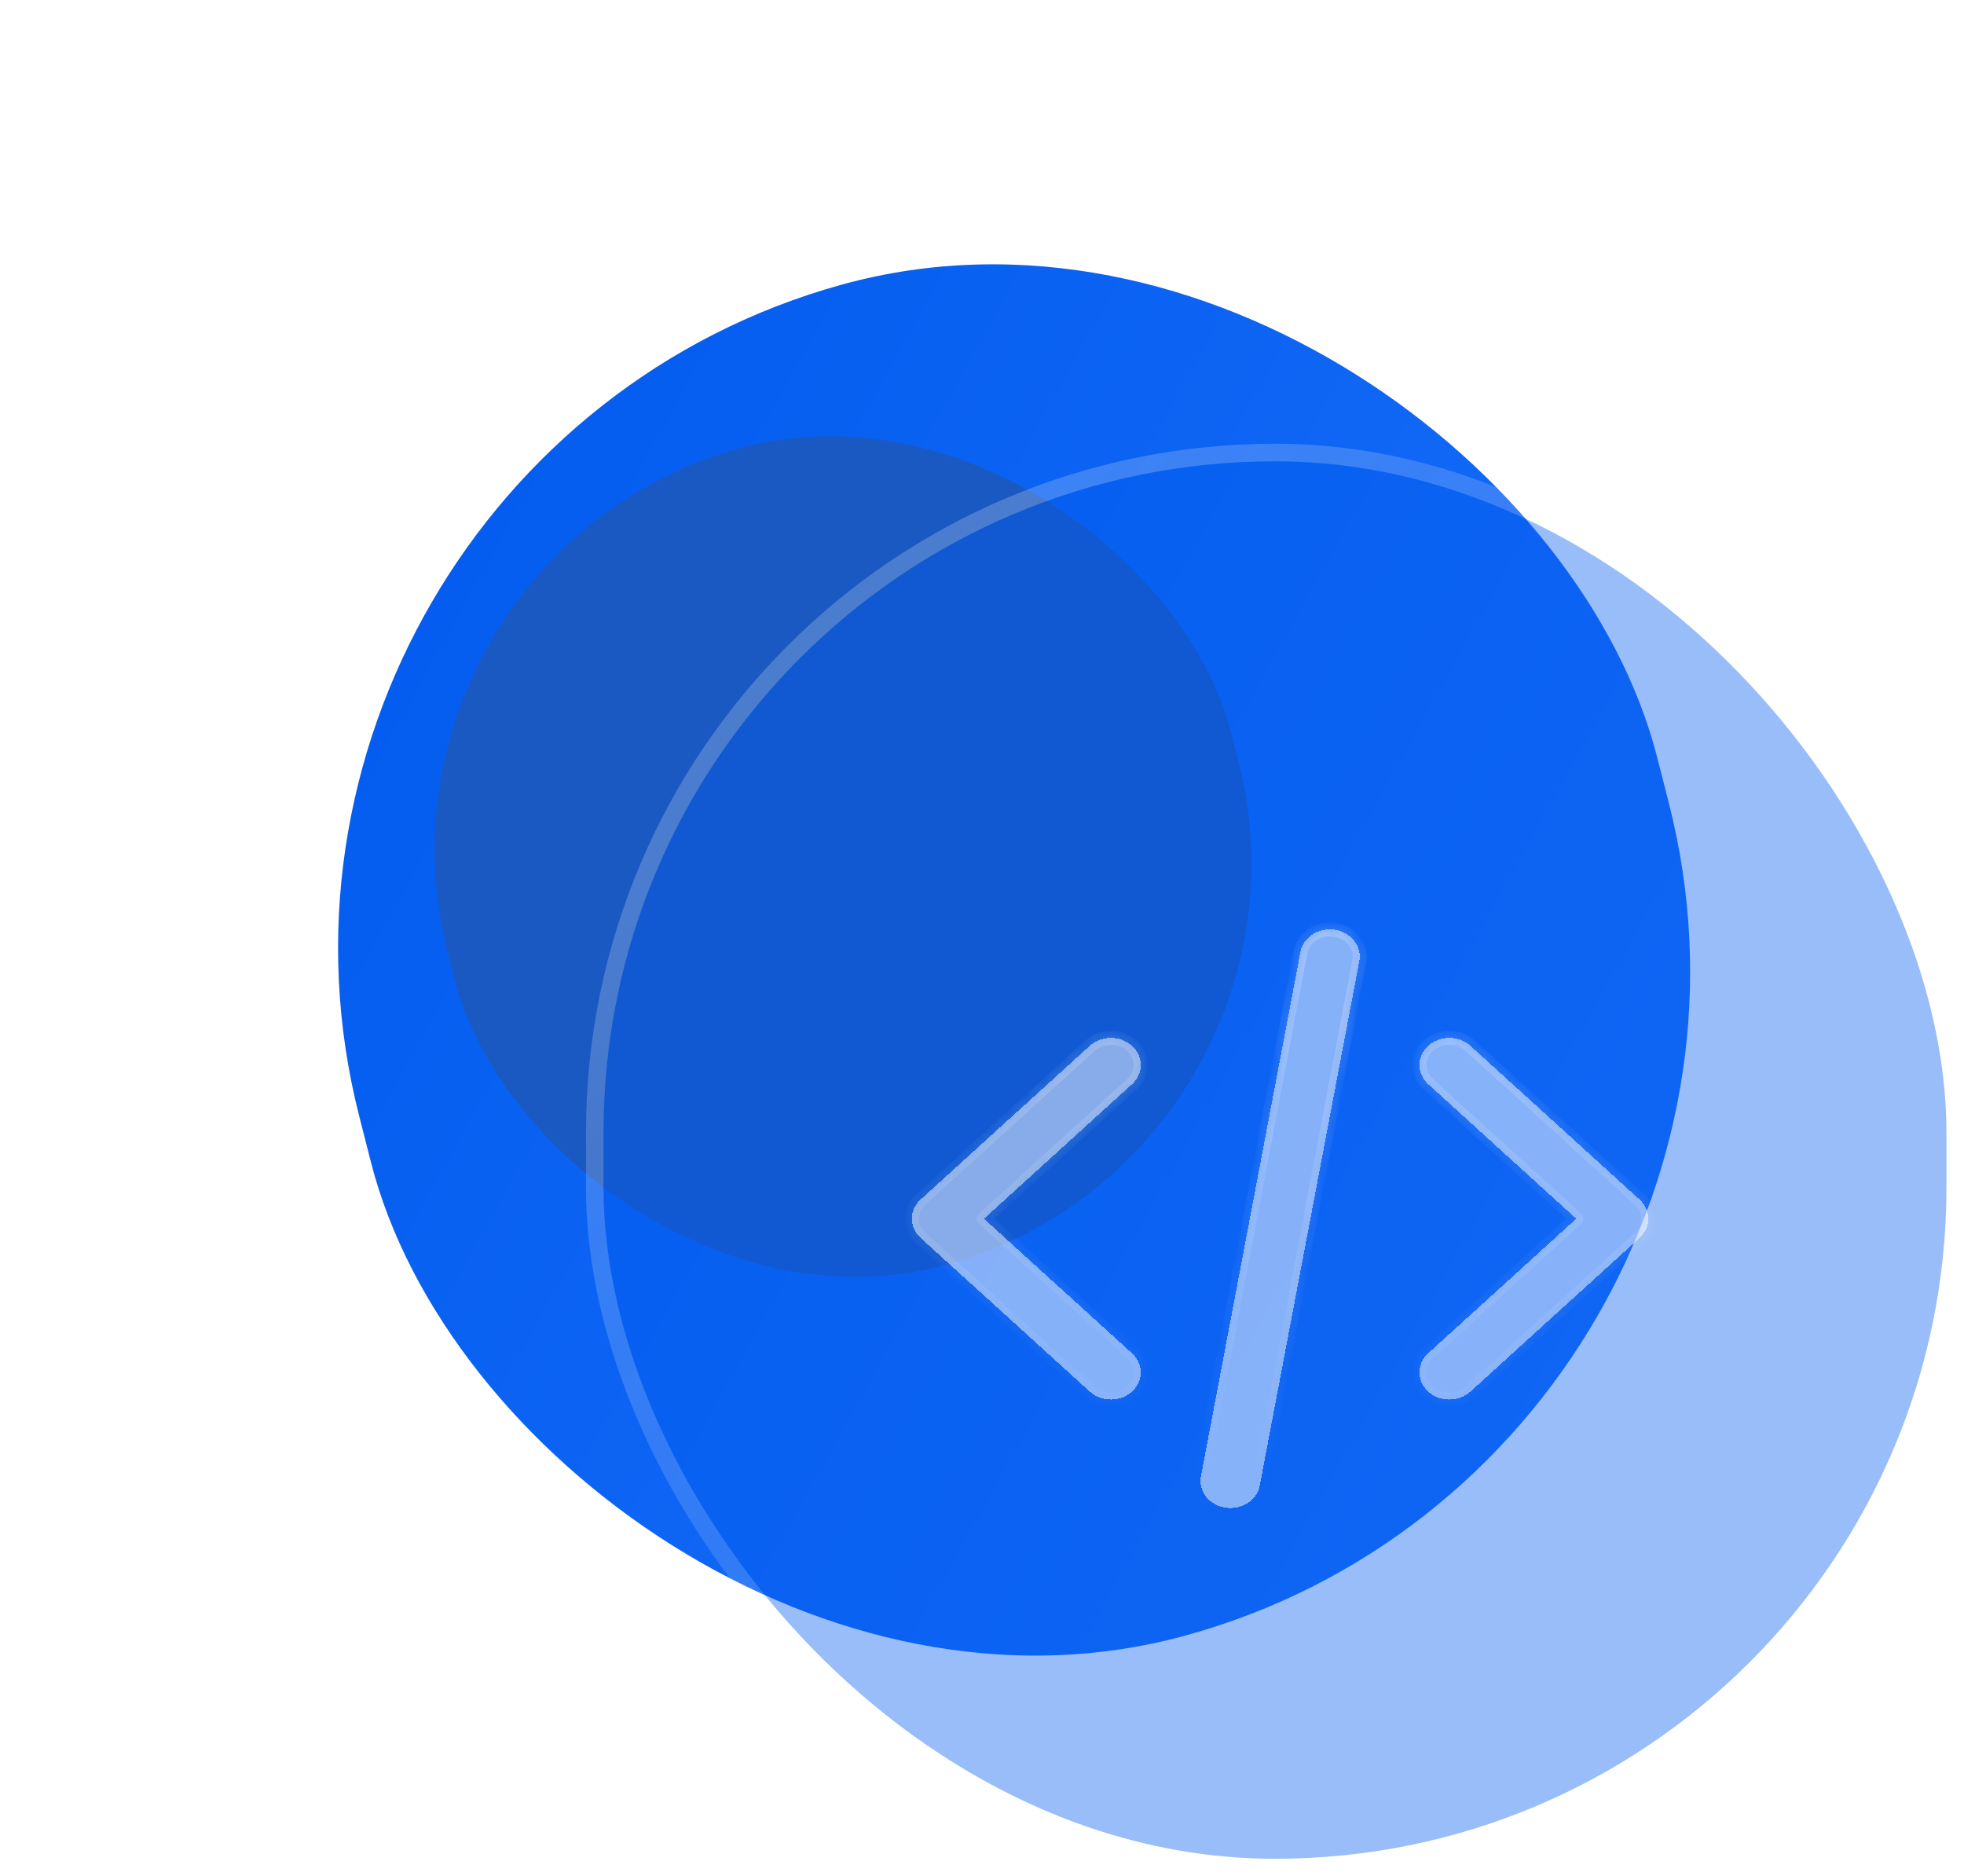 <svg width="112" height="107" viewBox="0 0 112 107" fill="none" xmlns="http://www.w3.org/2000/svg">
<rect width="76.792" height="79.493" rx="38.396" transform="matrix(0.964 -0.266 0.247 0.969 11 26.442)" fill="url(#paint0_linear_383_454)"/>
<g filter="url(#filter0_f_383_454)">
<rect width="46.395" height="48.027" rx="23.198" transform="matrix(0.964 -0.266 0.247 0.969 19.781 31.747)" fill="#1A59C2"/>
</g>
<g filter="url(#filter1_b_383_454)">
<rect x="34.416" y="26.306" width="76.584" height="79.694" rx="38.292" fill="url(#paint1_linear_383_454)" fill-opacity="0.4"/>
<rect x="33.916" y="25.806" width="77.584" height="80.694" rx="38.792" stroke="url(#paint2_linear_383_454)"/>
</g>
<g filter="url(#filter2_bd_383_454)">
<mask id="path-5-inside-1_383_454" fill="white">
<path fill-rule="evenodd" clip-rule="evenodd" d="M64.555 55.641C65.22 56.245 65.22 57.224 64.555 57.828L56.111 65.5L64.555 73.172C65.22 73.776 65.22 74.755 64.555 75.359C63.89 75.963 62.812 75.963 62.147 75.359L52.499 66.594C51.834 65.99 51.834 65.01 52.499 64.406L62.147 55.641C62.812 55.037 63.89 55.037 64.555 55.641ZM81.445 55.641C82.11 55.037 83.188 55.037 83.853 55.641L93.501 64.406C94.166 65.01 94.166 65.99 93.501 66.594L83.853 75.359C83.188 75.963 82.11 75.963 81.445 75.359C80.78 74.755 80.78 73.776 81.445 73.172L89.889 65.5L81.445 57.828C80.78 57.224 80.78 56.245 81.445 55.641Z"/>
<path fill-rule="evenodd" clip-rule="evenodd" d="M76.127 49.023C77.054 49.168 77.676 49.968 77.516 50.81L71.84 80.716C71.68 81.558 70.8 82.122 69.873 81.977C68.946 81.832 68.324 81.032 68.484 80.19L74.16 50.284C74.32 49.442 75.2 48.878 76.127 49.023Z"/>
</mask>
<path fill-rule="evenodd" clip-rule="evenodd" d="M64.555 55.641C65.22 56.245 65.22 57.224 64.555 57.828L56.111 65.5L64.555 73.172C65.22 73.776 65.22 74.755 64.555 75.359C63.89 75.963 62.812 75.963 62.147 75.359L52.499 66.594C51.834 65.99 51.834 65.01 52.499 64.406L62.147 55.641C62.812 55.037 63.89 55.037 64.555 55.641ZM81.445 55.641C82.11 55.037 83.188 55.037 83.853 55.641L93.501 64.406C94.166 65.01 94.166 65.99 93.501 66.594L83.853 75.359C83.188 75.963 82.11 75.963 81.445 75.359C80.78 74.755 80.78 73.776 81.445 73.172L89.889 65.5L81.445 57.828C80.78 57.224 80.78 56.245 81.445 55.641Z" fill="white" fill-opacity="0.5" shape-rendering="crispEdges"/>
<path fill-rule="evenodd" clip-rule="evenodd" d="M76.127 49.023C77.054 49.168 77.676 49.968 77.516 50.81L71.84 80.716C71.68 81.558 70.8 82.122 69.873 81.977C68.946 81.832 68.324 81.032 68.484 80.19L74.16 50.284C74.32 49.442 75.2 48.878 76.127 49.023Z" fill="white" fill-opacity="0.5" shape-rendering="crispEdges"/>
<path d="M64.555 57.828L64.824 58.124L64.824 58.124L64.555 57.828ZM64.555 55.641L64.824 55.345L64.824 55.345L64.555 55.641ZM56.111 65.5L55.842 65.204C55.758 65.28 55.711 65.387 55.711 65.5C55.711 65.613 55.758 65.72 55.842 65.796L56.111 65.5ZM64.555 73.172L64.824 72.876L64.824 72.876L64.555 73.172ZM64.555 75.359L64.286 75.063L64.286 75.063L64.555 75.359ZM62.147 75.359L62.416 75.063L62.416 75.063L62.147 75.359ZM52.499 66.594L52.23 66.89L52.23 66.89L52.499 66.594ZM52.499 64.406L52.23 64.11L52.23 64.11L52.499 64.406ZM62.147 55.641L61.878 55.345L61.878 55.345L62.147 55.641ZM83.853 55.641L83.584 55.937L83.584 55.937L83.853 55.641ZM81.445 55.641L81.714 55.937L81.714 55.937L81.445 55.641ZM93.501 64.406L93.77 64.11L93.77 64.11L93.501 64.406ZM93.501 66.594L93.77 66.89L93.77 66.89L93.501 66.594ZM83.853 75.359L83.584 75.063L83.584 75.063L83.853 75.359ZM81.445 75.359L81.714 75.063L81.714 75.063L81.445 75.359ZM81.445 73.172L81.714 73.468L81.714 73.468L81.445 73.172ZM89.889 65.5L90.158 65.796C90.242 65.72 90.289 65.613 90.289 65.5C90.289 65.387 90.242 65.28 90.158 65.204L89.889 65.5ZM81.445 57.828L81.714 57.532L81.714 57.532L81.445 57.828ZM77.516 50.81L77.123 50.735L77.123 50.735L77.516 50.81ZM71.84 80.716L72.233 80.79L72.233 80.79L71.84 80.716ZM69.873 81.977L69.935 81.582L69.935 81.582L69.873 81.977ZM68.484 80.19L68.877 80.265L68.877 80.265L68.484 80.19ZM74.16 50.284L74.553 50.359L74.553 50.359L74.16 50.284ZM64.824 58.124C65.664 57.362 65.664 56.108 64.824 55.345L64.286 55.937C64.777 56.382 64.777 57.087 64.286 57.532L64.824 58.124ZM56.38 65.796L64.824 58.124L64.286 57.532L55.842 65.204L56.38 65.796ZM64.824 72.876L56.38 65.204L55.842 65.796L64.286 73.468L64.824 72.876ZM64.824 75.655C65.664 74.892 65.664 73.638 64.824 72.876L64.286 73.468C64.777 73.913 64.777 74.618 64.286 75.063L64.824 75.655ZM61.878 75.655C62.696 76.398 64.007 76.398 64.824 75.655L64.286 75.063C63.774 75.529 62.929 75.529 62.416 75.063L61.878 75.655ZM52.23 66.89L61.878 75.655L62.416 75.063L52.768 66.298L52.23 66.89ZM52.23 64.11C51.39 64.873 51.39 66.127 52.23 66.89L52.768 66.298C52.277 65.852 52.277 65.148 52.768 64.702L52.23 64.11ZM61.878 55.345L52.23 64.11L52.768 64.702L62.416 55.937L61.878 55.345ZM64.824 55.345C64.007 54.602 62.696 54.602 61.878 55.345L62.416 55.937C62.929 55.471 63.774 55.471 64.286 55.937L64.824 55.345ZM84.122 55.345C83.304 54.602 81.993 54.602 81.176 55.345L81.714 55.937C82.226 55.471 83.071 55.471 83.584 55.937L84.122 55.345ZM93.77 64.11L84.122 55.345L83.584 55.937L93.232 64.702L93.77 64.11ZM93.77 66.89C94.61 66.127 94.61 64.873 93.77 64.11L93.232 64.702C93.723 65.148 93.723 65.852 93.232 66.298L93.77 66.89ZM84.122 75.655L93.77 66.89L93.232 66.298L83.584 75.063L84.122 75.655ZM81.176 75.655C81.993 76.398 83.304 76.398 84.122 75.655L83.584 75.063C83.071 75.529 82.226 75.529 81.714 75.063L81.176 75.655ZM81.176 72.876C80.336 73.638 80.336 74.892 81.176 75.655L81.714 75.063C81.223 74.618 81.223 73.913 81.714 73.468L81.176 72.876ZM89.62 65.204L81.176 72.876L81.714 73.468L90.158 65.796L89.62 65.204ZM81.176 58.124L89.62 65.796L90.158 65.204L81.714 57.532L81.176 58.124ZM81.176 55.345C80.336 56.108 80.336 57.362 81.176 58.124L81.714 57.532C81.223 57.087 81.223 56.382 81.714 55.937L81.176 55.345ZM77.909 50.885C78.117 49.786 77.303 48.802 76.189 48.628L76.065 49.418C76.805 49.534 77.234 50.15 77.123 50.735L77.909 50.885ZM72.233 80.79L77.909 50.885L77.123 50.735L71.447 80.641L72.233 80.79ZM69.811 82.372C70.918 82.546 72.027 81.876 72.233 80.79L71.447 80.641C71.334 81.24 70.681 81.699 69.935 81.582L69.811 82.372ZM68.091 80.115C67.883 81.214 68.697 82.198 69.811 82.372L69.935 81.582C69.195 81.466 68.766 80.85 68.877 80.265L68.091 80.115ZM73.767 50.21L68.091 80.115L68.877 80.265L74.553 50.359L73.767 50.21ZM76.189 48.628C75.082 48.454 73.973 49.124 73.767 50.21L74.553 50.359C74.666 49.76 75.319 49.301 76.065 49.418L76.189 48.628Z" fill="url(#paint3_linear_383_454)" mask="url(#path-5-inside-1_383_454)"/>
</g>
<defs>
<filter id="filter0_f_383_454" x="0.785" y="0.733" width="94.582" height="96.215" filterUnits="userSpaceOnUse" color-interpolation-filters="sRGB">
<feFlood flood-opacity="0" result="BackgroundImageFix"/>
<feBlend mode="normal" in="SourceGraphic" in2="BackgroundImageFix" result="shape"/>
<feGaussianBlur stdDeviation="12" result="effect1_foregroundBlur_383_454"/>
</filter>
<filter id="filter1_b_383_454" x="18.416" y="10.306" width="108.584" height="111.694" filterUnits="userSpaceOnUse" color-interpolation-filters="sRGB">
<feFlood flood-opacity="0" result="BackgroundImageFix"/>
<feGaussianBlur in="BackgroundImageFix" stdDeviation="7.5"/>
<feComposite in2="SourceAlpha" operator="in" result="effect1_backgroundBlur_383_454"/>
<feBlend mode="normal" in="SourceGraphic" in2="effect1_backgroundBlur_383_454" result="shape"/>
</filter>
<filter id="filter2_bd_383_454" x="48" y="45" width="50" height="45" filterUnits="userSpaceOnUse" color-interpolation-filters="sRGB">
<feFlood flood-opacity="0" result="BackgroundImageFix"/>
<feGaussianBlur in="BackgroundImageFix" stdDeviation="2"/>
<feComposite in2="SourceAlpha" operator="in" result="effect1_backgroundBlur_383_454"/>
<feColorMatrix in="SourceAlpha" type="matrix" values="0 0 0 0 0 0 0 0 0 0 0 0 0 0 0 0 0 0 127 0" result="hardAlpha"/>
<feOffset dy="4"/>
<feGaussianBlur stdDeviation="2"/>
<feComposite in2="hardAlpha" operator="out"/>
<feColorMatrix type="matrix" values="0 0 0 0 0 0 0 0 0 0 0 0 0 0 0 0 0 0 0.25 0"/>
<feBlend mode="normal" in2="effect1_backgroundBlur_383_454" result="effect2_dropShadow_383_454"/>
<feBlend mode="normal" in="SourceGraphic" in2="effect2_dropShadow_383_454" result="shape"/>
</filter>
<linearGradient id="paint0_linear_383_454" x1="0" y1="0" x2="79.445" y2="76.746" gradientUnits="userSpaceOnUse">
<stop stop-color="#005AEE"/>
<stop offset="1" stop-color="#1D70FA"/>
</linearGradient>
<linearGradient id="paint1_linear_383_454" x1="111" y1="26.306" x2="31.46" y2="100.577" gradientUnits="userSpaceOnUse">
<stop stop-color="#005AEE"/>
<stop offset="1" stop-color="#005AEE"/>
</linearGradient>
<linearGradient id="paint2_linear_383_454" x1="34.416" y1="26.306" x2="114.047" y2="102.829" gradientUnits="userSpaceOnUse">
<stop stop-color="white" stop-opacity="0.25"/>
<stop offset="1" stop-color="white" stop-opacity="0"/>
</linearGradient>
<linearGradient id="paint3_linear_383_454" x1="73" y1="49" x2="73" y2="82" gradientUnits="userSpaceOnUse">
<stop stop-color="white" stop-opacity="0.25"/>
<stop offset="1" stop-color="white" stop-opacity="0"/>
</linearGradient>
</defs>
</svg>
